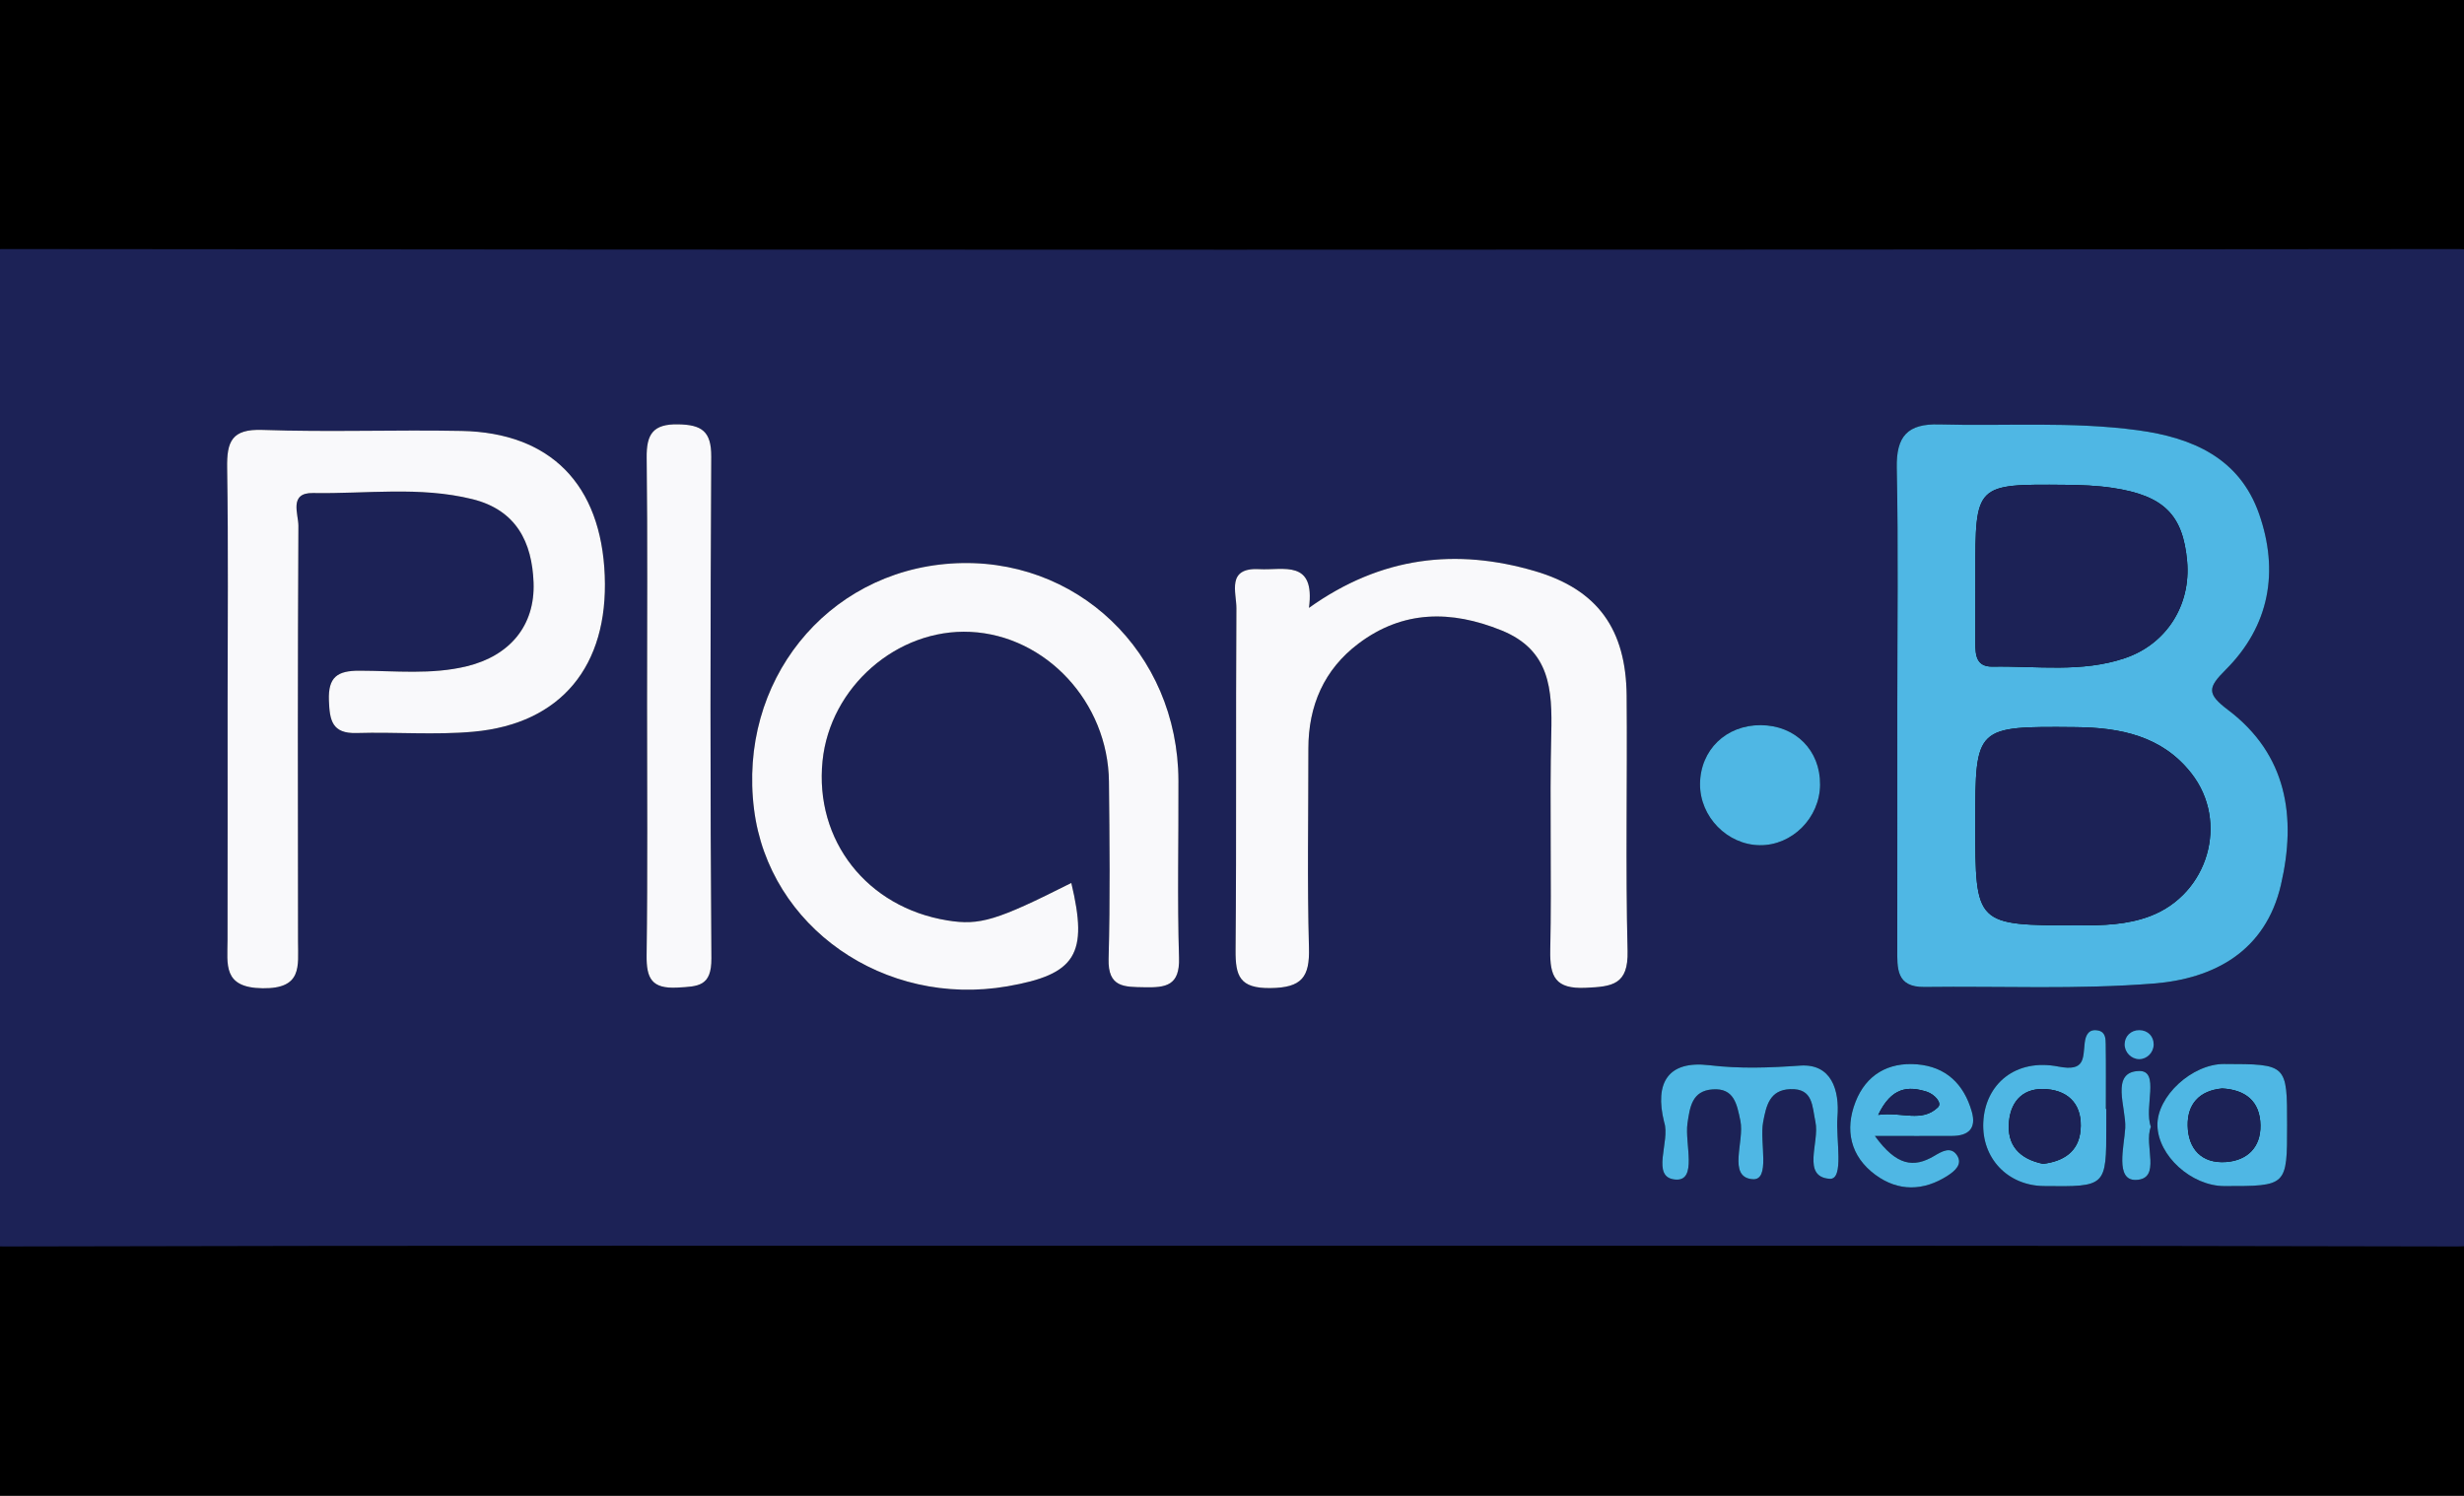 <?xml version="1.0" encoding="utf-8"?>
<!-- Generator: Adobe Illustrator 16.0.0, SVG Export Plug-In . SVG Version: 6.00 Build 0)  -->
<!DOCTYPE svg PUBLIC "-//W3C//DTD SVG 1.1//EN" "http://www.w3.org/Graphics/SVG/1.1/DTD/svg11.dtd">
<svg version="1.1" xmlns="http://www.w3.org/2000/svg" xmlns:xlink="http://www.w3.org/1999/xlink" x="0px" y="0px" width="140px"
	 height="85px" viewBox="0 0 140 85" enable-background="new 0 0 140 85" xml:space="preserve">
<g id="Layer_2">
	<rect fill-rule="evenodd" clip-rule="evenodd" width="140" height="85"/>
</g>
<g id="Layer_1">
	<g>
		<path fill-rule="evenodd" clip-rule="evenodd" fill="#1C2256" d="M69.663,70.788c-23.131,0-46.261-0.019-69.391,0.041
			c-1.468,0.003-1.769-0.296-1.764-1.763c0.064-17.717,0.064-35.435,0-53.151c-0.005-1.468,0.296-1.764,1.764-1.763
			c46.424,0.049,92.849,0.049,139.272,0c1.468-0.001,1.77,0.294,1.765,1.763c-0.063,17.716-0.063,35.435,0,53.151
			c0.005,1.467-0.296,1.766-1.765,1.763C116.25,70.77,92.956,70.788,69.663,70.788z M107.801,40.126
			c0,4.592,0.005,9.183-0.004,13.775c-0.002,1.108-0.077,2.203,1.545,2.183c4.343-0.056,8.706,0.149,13.026-0.195
			c3.426-0.272,6.354-1.828,7.23-5.612c0.896-3.859,0.339-7.407-3.006-9.935c-1.217-0.918-1.153-1.266-0.135-2.282
			c2.493-2.49,3.044-5.587,1.898-8.859c-1.108-3.168-3.777-4.329-6.877-4.751c-3.755-0.513-7.531-0.226-11.297-0.333
			c-1.796-0.052-2.452,0.666-2.413,2.482C107.865,31.106,107.801,35.617,107.801,40.126z M12.933,40.122
			c0,4.429,0.003,8.857-0.003,13.286c-0.002,1.398-0.284,2.719,1.991,2.749c2.266,0.03,2.018-1.243,2.015-2.66
			c-0.012-7.872-0.02-15.747,0.021-23.619c0.003-0.667-0.556-1.887,0.828-1.862c3.019,0.054,6.056-0.394,9.055,0.347
			c2.5,0.618,3.393,2.45,3.478,4.735c0.092,2.469-1.365,4.163-3.773,4.757c-2.025,0.499-4.083,0.26-6.124,0.257
			c-1.236-0.002-1.778,0.346-1.731,1.68c0.041,1.142,0.174,1.905,1.577,1.862c2.212-0.066,4.441,0.123,6.639-0.076
			c4.978-0.451,7.661-3.733,7.457-8.873c-0.204-5.169-3.074-8.119-8.132-8.218c-3.771-0.073-7.548,0.077-11.316-0.058
			c-1.749-0.063-2.031,0.661-2.007,2.161C12.978,31.1,12.932,35.611,12.933,40.122z M60.87,50.172
			c-4.246,2.142-5.199,2.43-7.045,2.13c-4.568-0.74-7.547-4.546-7.092-9.057c0.424-4.207,4.242-7.54,8.406-7.339
			c4.287,0.207,7.82,3.999,7.868,8.505c0.037,3.357,0.072,6.718-0.02,10.074c-0.045,1.639,0.892,1.593,2.038,1.615
			c1.214,0.025,2.013-0.086,1.964-1.668c-0.103-3.356-0.021-6.718-0.033-10.076c-0.027-7.295-5.816-12.813-12.927-12.334
			c-7.1,0.479-12.104,6.728-11.186,13.972c0.848,6.688,7.397,11.262,14.396,10.051C61.134,55.37,61.839,54.229,60.87,50.172z
			 M74.373,34.542c0.365-2.775-1.451-2.123-2.823-2.199c-1.882-0.104-1.293,1.321-1.299,2.226
			c-0.041,6.473,0.009,12.947-0.047,19.419c-0.012,1.475,0.228,2.182,1.983,2.159c1.778-0.021,2.234-0.618,2.187-2.296
			c-0.104-3.767-0.03-7.538-0.033-11.307c-0.002-2.447,0.894-4.503,2.847-5.974c2.522-1.898,5.259-1.908,8.121-0.75
			c2.777,1.123,2.892,3.371,2.832,5.875c-0.098,4.095,0.03,8.195-0.057,12.291c-0.03,1.525,0.291,2.222,2.01,2.145
			c1.515-0.066,2.431-0.171,2.383-2.09c-0.121-4.831-0.011-9.668-0.053-14.502c-0.031-3.76-1.627-6.036-5.223-7.089
			C82.764,31.15,78.49,31.6,74.373,34.542z M36.765,40.021c0,4.751,0.039,9.503-0.026,14.254c-0.018,1.326,0.286,1.922,1.75,1.844
			c1.195-0.064,1.944-0.069,1.932-1.665c-0.074-9.502-0.062-19.005-0.009-28.508c0.008-1.438-0.54-1.807-1.871-1.833
			c-1.441-0.029-1.815,0.557-1.799,1.9C36.8,30.681,36.765,35.351,36.765,40.021z M100.04,41.206
			c-1.97-0.009-3.432,1.409-3.448,3.34c-0.014,1.86,1.545,3.46,3.397,3.481c1.838,0.021,3.409-1.555,3.425-3.437
			C103.434,42.637,102.014,41.215,100.04,41.206z M94.553,63.764c0.37,1.075-0.812,3.177,0.665,3.265
			c1.234,0.074,0.501-2.052,0.66-3.188c0.139-0.961,0.268-1.858,1.432-1.939c1.221-0.085,1.376,0.841,1.573,1.778
			c0.248,1.175-0.747,3.207,0.689,3.327c1.048,0.087,0.392-2.096,0.606-3.246c0.176-0.937,0.369-1.831,1.546-1.872
			c1.302-0.046,1.233,0.971,1.424,1.86c0.246,1.152-0.807,3.122,0.81,3.235c0.843,0.06,0.343-2.261,0.442-3.502
			c0.127-1.543-0.343-3.054-2.12-2.931c-1.743,0.122-3.426,0.186-5.169-0.023C94.792,60.254,93.991,61.499,94.553,63.764z
			 M119.676,63.013c-0.009,0-0.017,0-0.025,0c0-1.227,0.011-2.452-0.007-3.677c-0.005-0.309-0.005-0.688-0.422-0.777
			c-0.541-0.116-0.72,0.257-0.771,0.683c-0.106,0.895,0.036,1.665-1.497,1.365c-2.434-0.477-4.162,0.992-4.267,3.164
			c-0.099,2.041,1.382,3.602,3.442,3.626c3.547,0.042,3.547,0.042,3.547-3.401C119.676,63.667,119.676,63.34,119.676,63.013z
			 M129.95,63.931c0.001-3.465,0.001-3.465-3.58-3.473c-1.827-0.004-3.824,1.837-3.789,3.496c0.037,1.725,1.933,3.441,3.805,3.443
			C129.95,67.401,129.95,67.401,129.95,63.931z M106.528,64.549c1.84,0,3.118,0.007,4.396-0.002
			c0.923-0.007,1.386-0.422,1.109-1.387c-0.451-1.566-1.469-2.548-3.112-2.682c-1.636-0.134-2.894,0.594-3.492,2.127
			c-0.627,1.602-0.292,3.106,1.125,4.15c1.301,0.959,2.738,0.933,4.108,0.05c0.404-0.26,0.874-0.651,0.527-1.167
			c-0.354-0.524-0.877-0.198-1.293,0.046C108.739,66.368,107.768,66.261,106.528,64.549z M122.21,64.029
			c-0.411-1.102,0.541-3.211-0.681-3.173c-1.649,0.052-0.711,2.098-0.776,3.243c-0.059,1.024-0.593,2.982,0.604,2.947
			C122.841,67.002,121.789,65.068,122.21,64.029z"/>
		<path fill-rule="evenodd" clip-rule="evenodd" fill="#4FB7E4" d="M107.801,40.126c0-4.51,0.064-9.021-0.031-13.528
			c-0.039-1.816,0.617-2.534,2.413-2.482c3.766,0.107,7.542-0.179,11.297,0.333c3.1,0.422,5.769,1.583,6.877,4.751
			c1.146,3.272,0.595,6.369-1.898,8.859c-1.019,1.016-1.082,1.363,0.135,2.282c3.345,2.528,3.901,6.076,3.006,9.935
			c-0.876,3.784-3.805,5.34-7.23,5.612c-4.32,0.345-8.684,0.14-13.026,0.195c-1.622,0.021-1.547-1.074-1.545-2.183
			C107.806,49.31,107.801,44.719,107.801,40.126z M112.233,46.796c0,5.79,0,5.781,5.855,5.787c1.395,0.001,2.769-0.025,4.099-0.535
			c3.271-1.254,4.483-5.339,2.322-8.103c-1.657-2.122-4.033-2.603-6.571-2.626C112.233,41.267,112.233,41.259,112.233,46.796z
			 M112.239,32.616c0,1.306,0.001,2.611-0.002,3.916c0,0.689,0.047,1.363,0.976,1.347c2.515-0.043,5.066,0.353,7.524-0.483
			c2.359-0.802,3.753-3.008,3.531-5.504c-0.235-2.638-1.32-3.731-4.238-4.168c-0.885-0.132-1.788-0.166-2.682-0.174
			C112.233,27.501,112.233,27.509,112.239,32.616z"/>
		<path fill-rule="evenodd" clip-rule="evenodd" fill="#F9F9FB" d="M12.932,40.122c0-4.511,0.045-9.022-0.026-13.532
			c-0.024-1.5,0.258-2.223,2.007-2.161c3.768,0.135,7.545-0.016,11.316,0.058c5.058,0.099,7.928,3.049,8.132,8.218
			c0.204,5.14-2.479,8.421-7.457,8.873c-2.197,0.199-4.426,0.01-6.639,0.076c-1.403,0.042-1.536-0.721-1.577-1.862
			c-0.047-1.333,0.495-1.682,1.731-1.68c2.041,0.003,4.099,0.241,6.124-0.257c2.408-0.595,3.866-2.289,3.773-4.757
			c-0.085-2.285-0.979-4.117-3.478-4.735c-2.999-0.74-6.036-0.293-9.055-0.347c-1.384-0.025-0.825,1.194-0.828,1.862
			c-0.042,7.873-0.034,15.747-0.021,23.619c0.002,1.417,0.25,2.69-2.015,2.66c-2.275-0.03-1.993-1.351-1.991-2.749
			C12.936,48.979,12.933,44.551,12.932,40.122z"/>
		<path fill-rule="evenodd" clip-rule="evenodd" fill="#F9F9FB" d="M60.87,50.172c0.97,4.058,0.265,5.198-3.63,5.873
			c-6.999,1.211-13.548-3.362-14.396-10.051c-0.918-7.244,4.085-13.493,11.186-13.972c7.111-0.479,12.9,5.039,12.927,12.334
			c0.013,3.358-0.07,6.72,0.033,10.076c0.048,1.582-0.75,1.693-1.964,1.668c-1.146-0.022-2.083,0.023-2.038-1.615
			c0.092-3.356,0.056-6.717,0.02-10.074c-0.048-4.506-3.582-8.298-7.868-8.505c-4.164-0.201-7.982,3.132-8.406,7.339
			c-0.456,4.511,2.523,8.316,7.092,9.057C55.671,52.602,56.624,52.313,60.87,50.172z"/>
		<path fill-rule="evenodd" clip-rule="evenodd" fill="#F9F9FB" d="M74.373,34.542C78.49,31.6,82.764,31.15,87.2,32.449
			c3.596,1.053,5.191,3.329,5.223,7.089c0.042,4.834-0.068,9.671,0.053,14.502c0.048,1.919-0.868,2.023-2.383,2.09
			c-1.719,0.077-2.04-0.619-2.01-2.145c0.087-4.096-0.041-8.195,0.057-12.291c0.06-2.504-0.055-4.753-2.832-5.875
			c-2.862-1.158-5.599-1.148-8.121,0.75c-1.953,1.471-2.849,3.527-2.847,5.974c0.003,3.769-0.071,7.541,0.033,11.307
			c0.048,1.678-0.408,2.275-2.187,2.296c-1.755,0.022-1.995-0.685-1.983-2.159c0.056-6.472,0.006-12.946,0.047-19.419
			c0.006-0.905-0.583-2.331,1.299-2.226C72.922,32.419,74.738,31.767,74.373,34.542z"/>
		<path fill-rule="evenodd" clip-rule="evenodd" fill="#F9F9FB" d="M36.765,40.021c0-4.67,0.035-9.341-0.023-14.009
			c-0.017-1.343,0.358-1.929,1.799-1.9c1.331,0.026,1.878,0.395,1.871,1.833c-0.053,9.503-0.065,19.006,0.009,28.508
			c0.012,1.596-0.737,1.601-1.932,1.665c-1.464,0.078-1.767-0.518-1.75-1.844C36.804,49.524,36.765,44.772,36.765,40.021z"/>
		<path fill-rule="evenodd" clip-rule="evenodd" fill="#4FB7E4" d="M100.04,41.206c1.974,0.009,3.394,1.431,3.374,3.385
			c-0.016,1.882-1.587,3.458-3.425,3.437c-1.853-0.021-3.411-1.621-3.397-3.481C96.608,42.615,98.07,41.197,100.04,41.206z"/>
		<path fill-rule="evenodd" clip-rule="evenodd" fill="#4FB7E4" d="M121.552,58.537c0.478,0.003,0.82,0.346,0.815,0.817
			c-0.004,0.455-0.384,0.836-0.827,0.831c-0.447-0.005-0.825-0.393-0.821-0.842C120.723,58.878,121.075,58.535,121.552,58.537z"/>
		<path fill-rule="evenodd" clip-rule="evenodd" fill="#4FB7E4" d="M94.553,63.764c-0.562-2.265,0.239-3.51,2.559-3.236
			c1.743,0.209,3.426,0.146,5.169,0.023c1.777-0.123,2.247,1.388,2.12,2.931c-0.1,1.241,0.4,3.562-0.442,3.502
			c-1.616-0.113-0.563-2.083-0.81-3.235c-0.19-0.89-0.122-1.906-1.424-1.86c-1.177,0.041-1.37,0.936-1.546,1.872
			c-0.215,1.15,0.441,3.333-0.606,3.246c-1.437-0.12-0.441-2.152-0.689-3.327c-0.197-0.938-0.353-1.863-1.573-1.778
			c-1.164,0.081-1.293,0.979-1.432,1.939c-0.159,1.137,0.574,3.263-0.66,3.188C93.741,66.94,94.923,64.839,94.553,63.764z"/>
		<path fill-rule="evenodd" clip-rule="evenodd" fill="#4FB7E4" d="M119.676,63.013c0,0.327,0,0.654,0,0.982
			c0,3.443,0,3.443-3.547,3.401c-2.061-0.024-3.541-1.585-3.442-3.626c0.104-2.172,1.833-3.641,4.267-3.164
			c1.533,0.3,1.391-0.471,1.497-1.365c0.052-0.426,0.23-0.799,0.771-0.683c0.417,0.09,0.417,0.469,0.422,0.777
			c0.018,1.225,0.007,2.45,0.007,3.677C119.659,63.013,119.667,63.013,119.676,63.013z M116.083,66.133
			c1.134-0.142,2.021-0.665,2.13-1.917c0.116-1.339-0.572-2.217-1.926-2.326c-1.246-0.104-2.019,0.595-2.139,1.837
			C114.018,65.086,114.745,65.854,116.083,66.133z"/>
		<path fill-rule="evenodd" clip-rule="evenodd" fill="#4FB7E4" d="M129.95,63.931c0,3.471,0,3.471-3.564,3.467
			c-1.872-0.002-3.768-1.719-3.805-3.443c-0.035-1.659,1.962-3.5,3.789-3.496C129.951,60.466,129.951,60.466,129.95,63.931z
			 M126.257,61.851c-1.31,0.123-1.978,0.906-1.956,2.105c0.021,1.322,0.791,2.175,2.182,2.073c1.199-0.09,1.972-0.83,1.952-2.089
			C128.412,62.56,127.563,61.92,126.257,61.851z"/>
		<path fill-rule="evenodd" clip-rule="evenodd" fill="#4FB7E4" d="M106.528,64.549c1.239,1.712,2.211,1.819,3.368,1.136
			c0.416-0.244,0.939-0.57,1.293-0.046c0.347,0.516-0.123,0.907-0.527,1.167c-1.37,0.883-2.808,0.909-4.108-0.05
			c-1.417-1.044-1.752-2.549-1.125-4.15c0.599-1.533,1.856-2.261,3.492-2.127c1.644,0.134,2.661,1.115,3.112,2.682
			c0.276,0.965-0.187,1.38-1.109,1.387C109.646,64.556,108.368,64.549,106.528,64.549z M106.717,63.351
			c1.354-0.188,2.465,0.456,3.392-0.431c0.267-0.256-0.219-0.744-0.606-0.873C108.416,61.689,107.471,61.775,106.717,63.351z"/>
		<path fill-rule="evenodd" clip-rule="evenodd" fill="#4FB7E4" d="M122.21,64.029c-0.421,1.039,0.631,2.973-0.854,3.018
			c-1.196,0.035-0.662-1.923-0.604-2.947c0.065-1.146-0.873-3.191,0.776-3.243C122.751,60.818,121.799,62.928,122.21,64.029z"/>
		<path fill-rule="evenodd" clip-rule="evenodd" fill="#1C2256" d="M112.233,46.796c0-5.537,0-5.529,5.705-5.477
			c2.538,0.023,4.914,0.504,6.571,2.626c2.161,2.764,0.948,6.849-2.322,8.103c-1.33,0.51-2.704,0.536-4.099,0.535
			C112.233,52.577,112.233,52.586,112.233,46.796z"/>
		<path fill-rule="evenodd" clip-rule="evenodd" fill="#1C2256" d="M112.236,32.616c-0.003-5.107-0.003-5.115,5.112-5.066
			c0.894,0.008,1.797,0.042,2.682,0.174c2.918,0.437,4.003,1.53,4.238,4.168c0.222,2.496-1.172,4.703-3.531,5.504
			c-2.458,0.836-5.01,0.44-7.524,0.483c-0.929,0.016-0.976-0.658-0.976-1.347C112.24,35.228,112.239,33.922,112.236,32.616z"/>
		<path fill-rule="evenodd" clip-rule="evenodd" fill="#1C2256" d="M116.083,66.133c-1.338-0.278-2.065-1.047-1.935-2.406
			c0.12-1.242,0.893-1.94,2.139-1.837c1.354,0.109,2.042,0.987,1.926,2.326C118.104,65.468,117.217,65.991,116.083,66.133z"/>
		<path fill-rule="evenodd" clip-rule="evenodd" fill="#1C2256" d="M126.257,61.851c1.307,0.069,2.155,0.709,2.178,2.09
			c0.02,1.259-0.753,1.999-1.952,2.089c-1.391,0.102-2.16-0.751-2.182-2.073C124.279,62.757,124.947,61.974,126.257,61.851z"/>
		<path fill-rule="evenodd" clip-rule="evenodd" fill="#1C2256" d="M106.717,63.351c0.754-1.575,1.699-1.661,2.785-1.304
			c0.388,0.129,0.873,0.617,0.606,0.873C109.182,63.807,108.071,63.162,106.717,63.351z"/>
	</g>
</g>
</svg>
